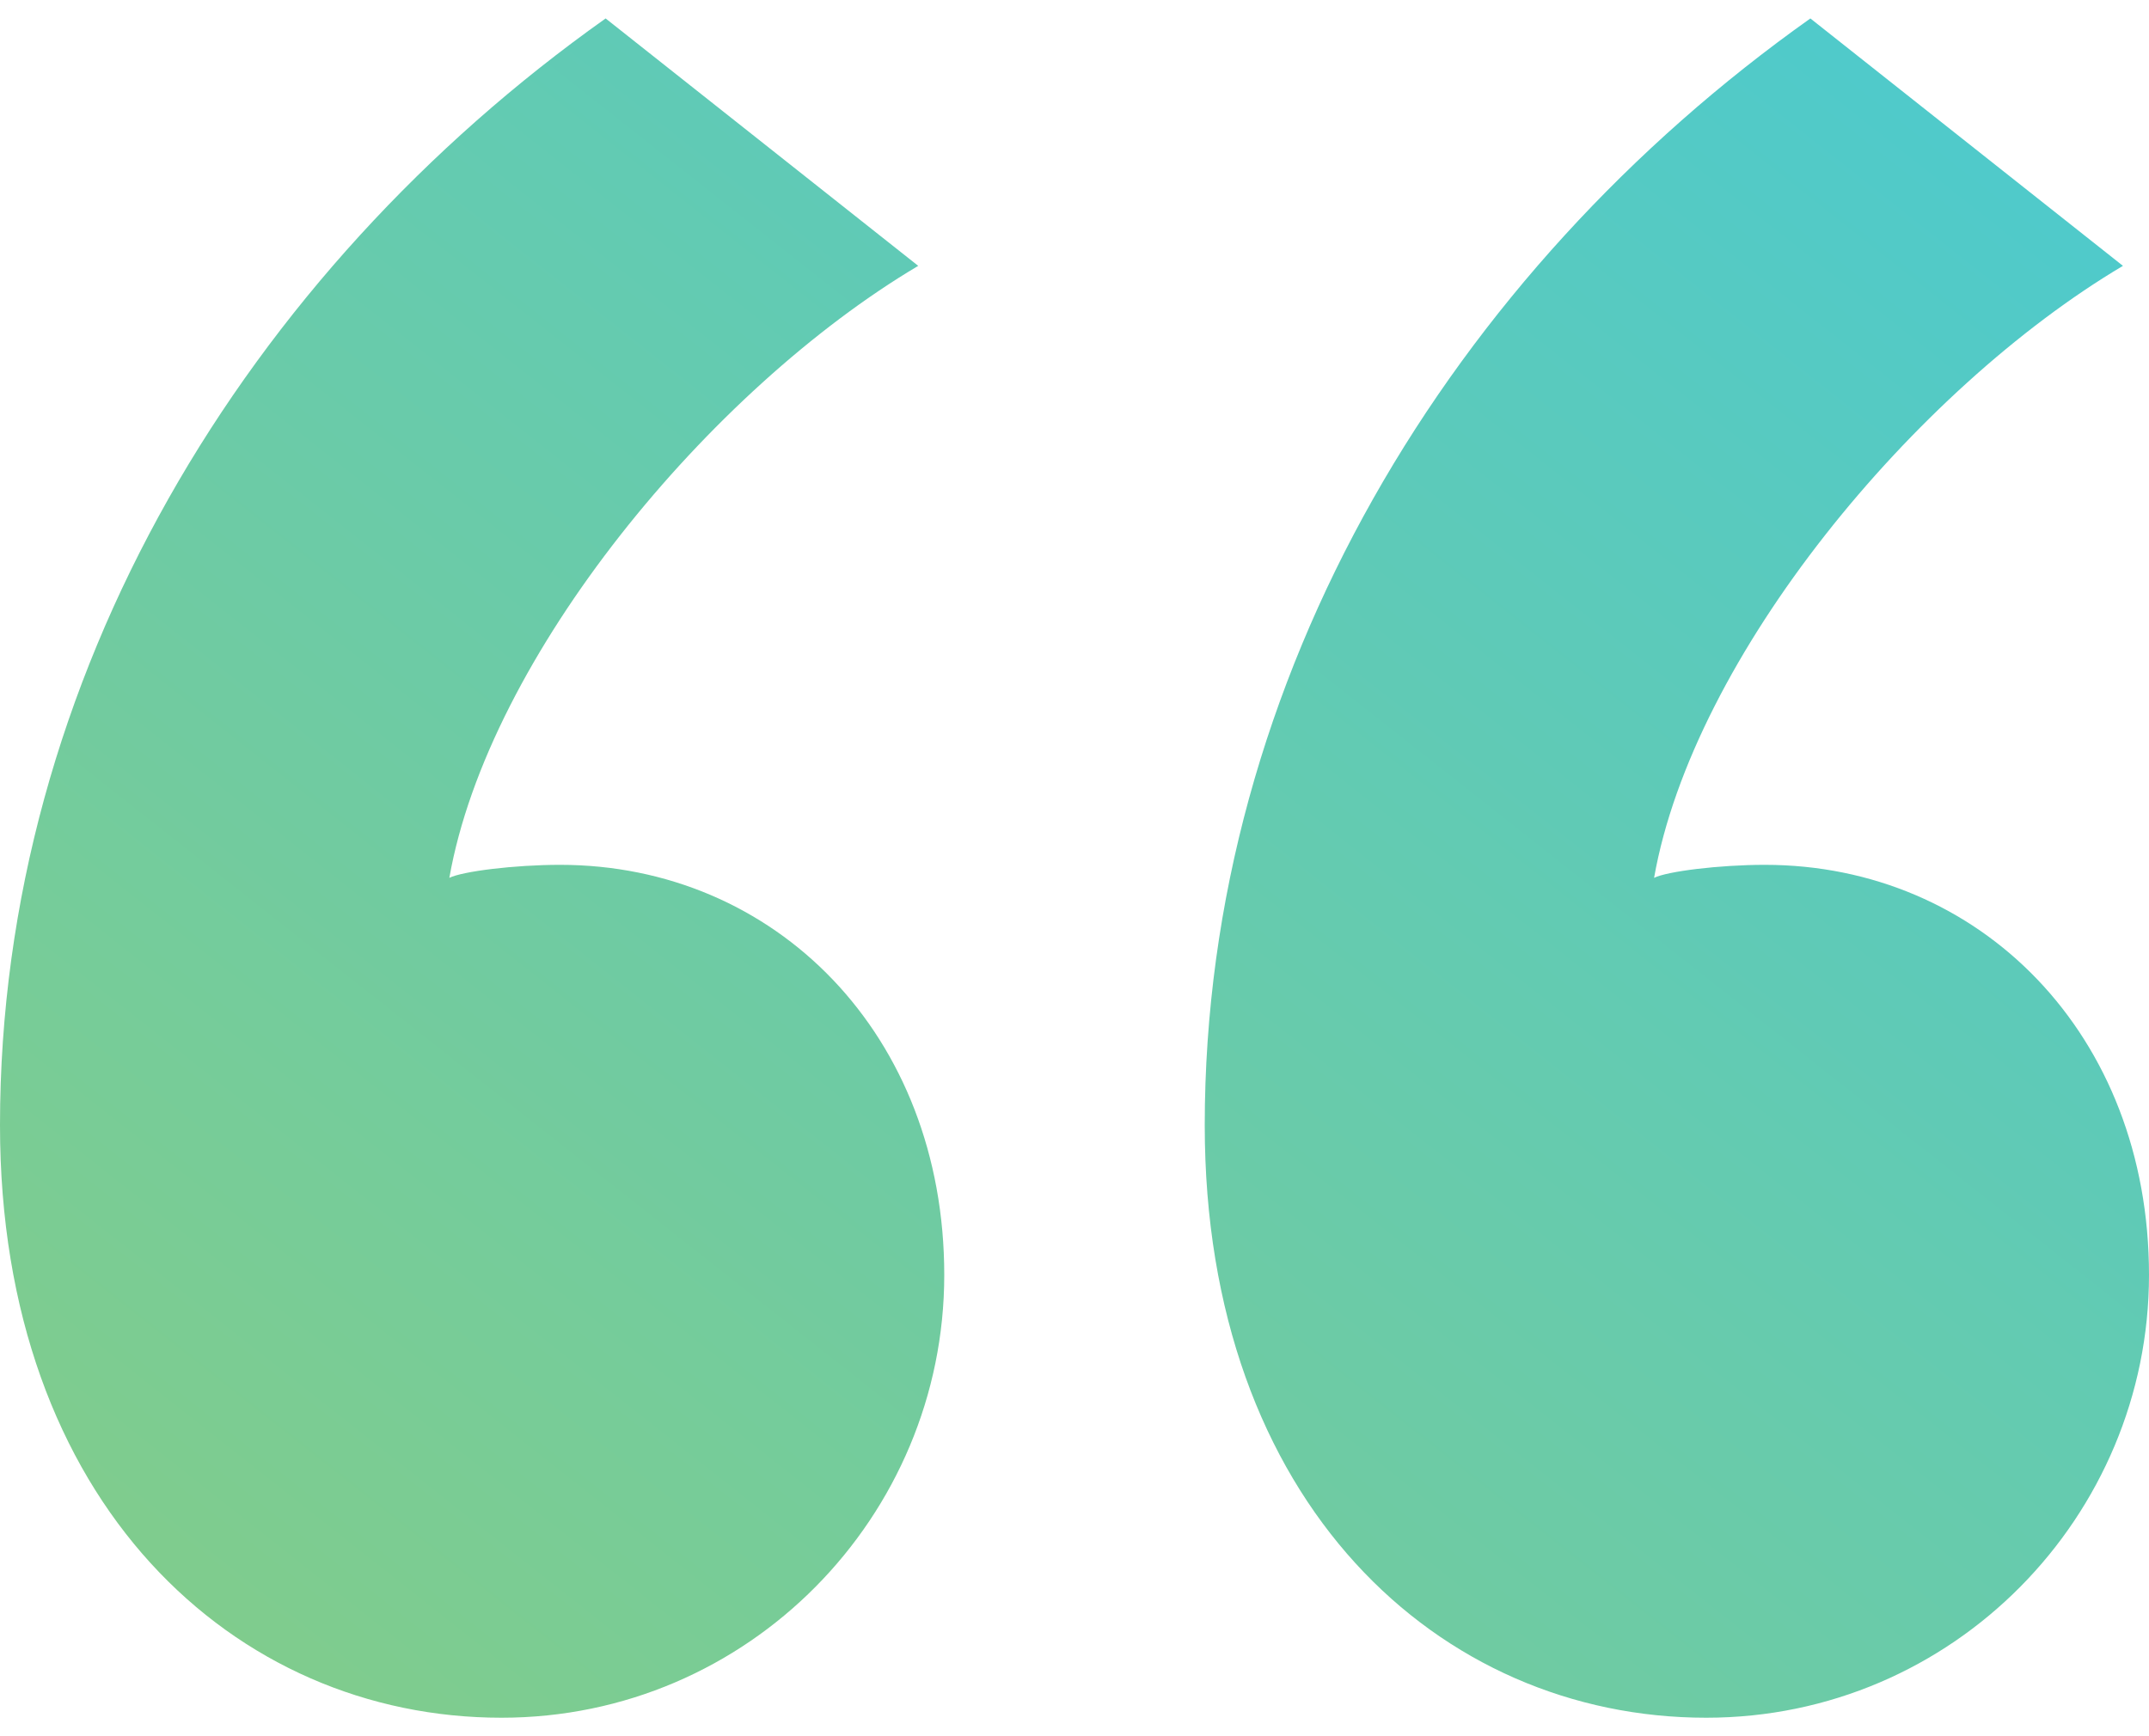 <svg viewBox="0 0 99 80" fill="none" xmlns="http://www.w3.org/2000/svg">
<path id="&#226;&#128;&#156;" d="M27.9 0.85L42.3 12.25C32.7 17.95 22.5 30.25 20.7 40.45C21.3 40.15 23.7 39.85 25.8 39.85C35.7 39.85 43.5 47.65 43.5 58.75C43.5 69.85 34.5 79.15 23.1 79.15C10.8 79.15 4.85612e-07 69.25 3.62079e-07 51.85C2.15118e-07 31.15 11.4 12.55 27.9 0.85ZM83.4 0.85L97.8 12.25C88.2 17.95 78 30.25 76.2 40.45C76.8 40.15 79.2 39.85 81.3 39.85C91.2 39.85 99 47.65 99 58.75C99 69.85 90 79.15 78.6 79.15C66.3 79.15 55.5 69.25 55.5 51.85C55.5 31.15 66.9 12.55 83.4 0.85Z" fill="url(#paint0_linear_3621_14642)"/>
<defs>
<linearGradient id="paint0_linear_3621_14642" x1="-181.5" y1="146.812" x2="27.75" y2="-118.356" gradientUnits="userSpaceOnUse">
<stop stop-color="#FCB549"/>
<stop offset="0.427" stop-color="#8ECD7B"/>
<stop offset="1" stop-color="#34C8ED"/>
</linearGradient>
</defs>
</svg>
